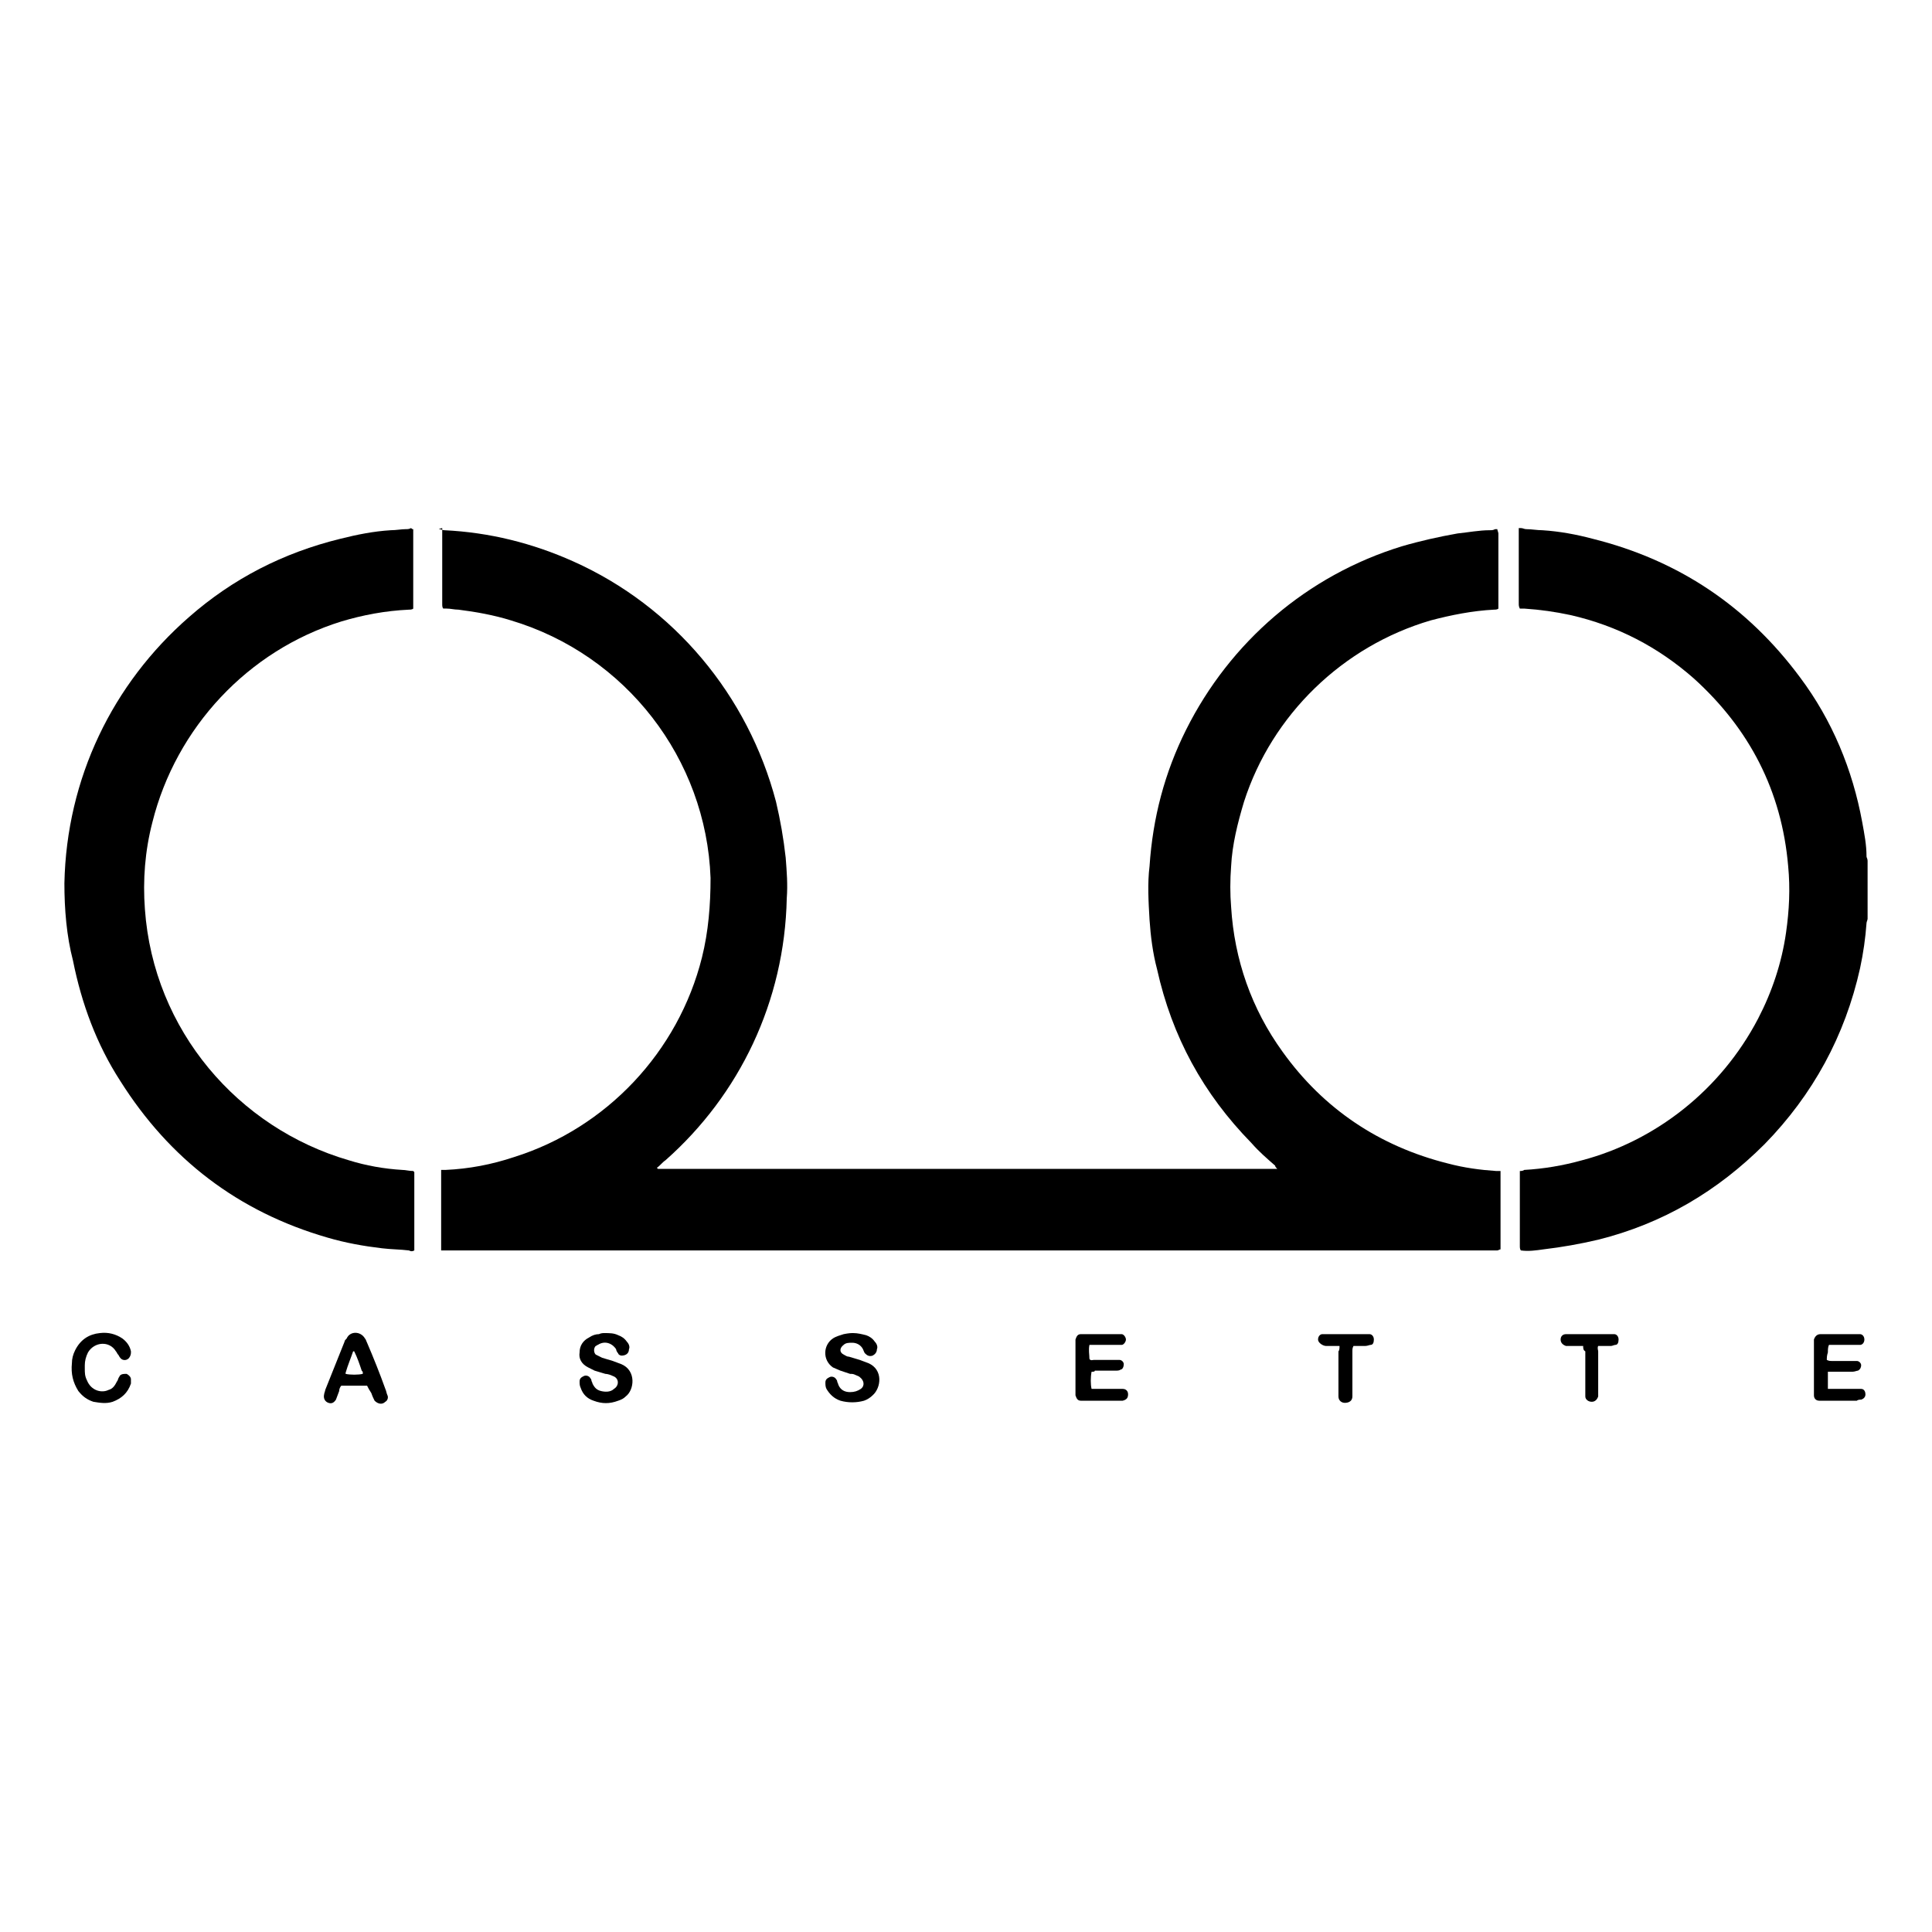<?xml version="1.0" encoding="utf-8"?>
<!-- Generator: Adobe Illustrator 22.1.0, SVG Export Plug-In . SVG Version: 6.00 Build 0)  -->
<svg version="1.1" id="Layer_1" xmlns="http://www.w3.org/2000/svg" xmlns:xlink="http://www.w3.org/1999/xlink" x="0px" y="0px"
	 viewBox="0 0 180 180" style="enable-background:new 0 0 180 180;" xml:space="preserve">
<g>
	<path d="M40.9,49.3c0.2,0,0.3,0.1,0.5,0.1c4.2,0.2,8.2,1.2,12,2.9c9.4,4.2,16.3,12.5,18.9,22.4c0.4,1.7,0.7,3.4,0.9,5.2
		c0.1,1.3,0.2,2.5,0.1,3.8c-0.2,9.6-4.4,18.3-11.3,24.4c-0.3,0.2-0.5,0.5-0.8,0.7c0,0,0.1,0.1,0.1,0.1c19.1,0,38.3,0,57.4,0
		c0.1,0,0.2,0,0.3,0c-0.1-0.1-0.2-0.2-0.2-0.3c-0.8-0.7-1.5-1.3-2.2-2.1c-4.5-4.6-7.4-9.9-8.8-16.2c-0.4-1.5-0.6-3.1-0.7-4.6
		c-0.1-1.7-0.2-3.4,0-5c0.3-4.5,1.4-8.7,3.4-12.7c4.1-8.2,11.3-14.4,20.1-17.1c1.7-0.5,3.5-0.9,5.2-1.2c1-0.1,2-0.3,3-0.3
		c0.2,0,0.3,0,0.5-0.1c0.1,0,0.1,0,0.2,0c0,0.1,0.1,0.3,0.1,0.4c0,2.2,0,4.5,0,6.7c0,0.1,0,0.2,0,0.3c-0.1,0.1-0.3,0.1-0.4,0.1
		c-2,0.1-4,0.5-5.9,1c-8.2,2.4-14.8,8.8-17.4,16.9c-0.6,2-1.1,4-1.2,6c-0.1,1.3-0.1,2.6,0,3.8c0.3,4.9,1.9,9.5,4.8,13.5
		c3.8,5.3,9,8.8,15.4,10.4c1.5,0.4,3,0.6,4.5,0.7c0.1,0,0.2,0,0.4,0c0,0.1,0,0.2,0,0.2c0,2.4,0,4.7,0,7.1c-0.1,0-0.2,0.1-0.3,0.1
		c-0.2,0-0.4,0-0.6,0c-32.4,0-64.7,0-97.1,0c-0.2,0-0.5,0-0.7,0c0-0.1,0-0.2,0-0.3c0-2.3,0-4.6,0-6.9c0-0.1,0-0.2,0-0.3
		c0.1,0,0.2,0,0.4,0c2.2-0.1,4.3-0.5,6.4-1.2c8.6-2.7,15.3-9.8,17.5-18.6c0.6-2.4,0.8-4.9,0.8-7.4c-0.4-11.1-7.9-20.8-18.6-24
		c-1.6-0.5-3.3-0.8-4.9-1c-0.4,0-0.7-0.1-1.1-0.1c-0.1,0-0.2,0-0.3,0c-0.1-0.1-0.1-0.3-0.1-0.4c0-0.9,0-1.9,0-2.8c0-1.2,0-2.5,0-3.7
		c0-0.2,0-0.4,0-0.6C40.8,49.3,40.9,49.3,40.9,49.3z"/>
	<path d="M38.5,49.3c0,0.2,0,0.3,0,0.5c0,2.2,0,4.4,0,6.6c0,0.1,0,0.2,0,0.3c-0.1,0.1-0.3,0.1-0.4,0.1c-2.2,0.1-4.3,0.5-6.3,1.1
		c-8.7,2.7-15.4,9.9-17.6,18.7c-0.7,2.7-0.9,5.4-0.7,8.1c0.8,11.3,8.7,20.4,19,23.4c1.6,0.5,3.3,0.8,5,0.9c0.3,0,0.6,0.1,1,0.1
		c0,0,0,0,0.1,0.1c0,0.1,0,0.2,0,0.3c0,2.2,0,4.5,0,6.7c0,0.1,0,0.2,0,0.3c-0.2,0.1-0.3,0.1-0.5,0c-0.8-0.1-1.7-0.1-2.5-0.2
		c-1.7-0.2-3.4-0.5-5.1-1c-8.3-2.4-14.7-7.3-19.3-14.6c-2.2-3.4-3.6-7.2-4.4-11.2C6.2,87.2,6,84.7,6,82.3
		c0.2-9.8,4.5-18.6,11.6-24.8c4.1-3.6,8.8-6,14.1-7.3c1.6-0.4,3.1-0.7,4.7-0.8c0.5,0,1-0.1,1.4-0.1c0.2,0,0.3,0,0.5-0.1
		C38.4,49.3,38.4,49.3,38.5,49.3z"/>
	<path d="M174,85.6c0,0.1-0.1,0.3-0.1,0.4c-0.1,1.4-0.3,2.8-0.6,4.2c-1.4,6.3-4.4,11.8-8.9,16.4c-4.4,4.4-9.5,7.4-15.5,8.9
		c-1.7,0.4-3.4,0.7-5.1,0.9c-0.7,0.1-1.4,0.2-2.1,0.1c-0.1-0.1-0.1-0.3-0.1-0.4c0-1.1,0-2.3,0-3.4c0-1,0-2.1,0-3.1
		c0-0.2,0-0.3,0-0.5c0.1,0,0.3,0,0.4-0.1c1.8-0.1,3.6-0.4,5.4-0.9c6.8-1.8,12.9-6.5,16.4-13.2c1.3-2.5,2.2-5.2,2.6-8
		c0.3-2.1,0.4-4.1,0.2-6.2c-0.6-7-3.6-12.8-8.8-17.5c-3.3-2.9-7.1-4.9-11.5-5.9c-1.4-0.3-2.8-0.5-4.3-0.6c-0.1,0-0.3,0-0.4,0
		c-0.1-0.2-0.1-0.3-0.1-0.5c0-1.6,0-3.2,0-4.9c0-0.7,0-1.4,0-2.1c0.1,0,0.1,0,0.2,0c0.2,0,0.3,0.1,0.5,0.1c0.5,0,1,0.1,1.5,0.1
		c1.6,0.1,3.2,0.4,4.7,0.8c8,2,14.4,6.3,19.3,12.9c3,4,4.9,8.6,5.8,13.5c0.2,1.1,0.4,2.1,0.4,3.2c0,0.1,0.1,0.2,0.1,0.4
		C174,82,174,83.8,174,85.6z"/>
	<path d="M101.7,127.8c-0.1,0.5-0.1,1.2,0,1.6c0.1,0,0.2,0,0.3,0c0.7,0,1.5,0,2.2,0c0.1,0,0.2,0,0.4,0c0.3,0,0.5,0.2,0.5,0.5
		c0,0.3-0.1,0.5-0.5,0.6c-0.1,0-0.2,0-0.3,0c-1,0-2.1,0-3.1,0c-0.2,0-0.3,0-0.5,0c-0.3,0-0.4-0.2-0.5-0.5c0-0.1,0-0.3,0-0.4
		c0-1.5,0-3,0-4.4c0-0.1,0-0.3,0-0.4c0.1-0.3,0.2-0.5,0.5-0.5c0.1,0,0.2,0,0.3,0c1.1,0,2.1,0,3.2,0c0.1,0,0.2,0,0.3,0
		c0.2,0,0.4,0.3,0.4,0.5c0,0.2-0.2,0.5-0.4,0.5c-0.1,0-0.3,0-0.4,0c-0.7,0-1.5,0-2.2,0c-0.1,0-0.2,0-0.4,0c-0.1,0.5,0,0.9,0,1.3
		c0.1,0.2,0.3,0.1,0.4,0.1c0.7,0,1.3,0,2,0c0.1,0,0.3,0,0.4,0c0.2,0,0.4,0.2,0.4,0.4c0,0.2-0.1,0.5-0.3,0.5
		c-0.1,0.1-0.3,0.1-0.5,0.1c-0.6,0-1.3,0-1.9,0C102,127.8,101.9,127.8,101.7,127.8z"/>
	<path d="M170.2,126.7c0.2,0.1,0.3,0.1,0.5,0.1c0.6,0,1.2,0,1.9,0c0.1,0,0.3,0,0.4,0c0.2,0,0.4,0.2,0.4,0.4c0,0.2-0.1,0.4-0.3,0.5
		c-0.1,0-0.3,0.1-0.5,0.1c-0.6,0-1.3,0-1.9,0c-0.1,0-0.3,0-0.4,0c0,0.5,0,1.1,0,1.6c0.1,0,0.3,0,0.4,0c0.8,0,1.5,0,2.3,0
		c0.1,0,0.3,0,0.4,0c0.3,0,0.4,0.3,0.4,0.5c0,0.2-0.1,0.4-0.4,0.5c-0.1,0-0.3,0-0.4,0.1c-1,0-2.1,0-3.1,0c-0.1,0-0.2,0-0.4,0
		c-0.3,0-0.5-0.2-0.5-0.5c0-0.1,0-0.2,0-0.4c0-1.5,0-2.9,0-4.4c0-0.1,0-0.3,0-0.4c0.1-0.3,0.3-0.5,0.6-0.5c0.1,0,0.2,0,0.3,0
		c1,0,2.1,0,3.1,0c0.1,0,0.2,0,0.3,0c0.2,0,0.4,0.2,0.4,0.5c0,0.3-0.2,0.5-0.4,0.5c-0.1,0-0.3,0-0.4,0c-0.7,0-1.4,0-2,0
		c-0.2,0-0.3,0-0.5,0c-0.1,0.2-0.1,0.5-0.1,0.7C170.2,126.3,170.2,126.5,170.2,126.7z"/>
	<path d="M56.3,124.2c0.5,0,0.9,0,1.3,0.2c0.3,0.1,0.6,0.3,0.8,0.6c0.2,0.2,0.3,0.5,0.2,0.7c0,0.4-0.3,0.6-0.7,0.6
		c-0.1,0-0.3-0.1-0.3-0.2c-0.1-0.1-0.2-0.3-0.2-0.4c-0.4-0.6-1.1-0.8-1.7-0.4c-0.1,0-0.1,0.1-0.2,0.1c-0.2,0.2-0.2,0.6,0,0.8
		c0.2,0.1,0.4,0.2,0.6,0.3c0.3,0.1,0.7,0.2,1,0.3c0.3,0.1,0.5,0.2,0.8,0.3c1.4,0.6,1.2,2.4,0.4,3c-0.2,0.2-0.4,0.3-0.7,0.4
		c-0.8,0.3-1.5,0.3-2.3,0c-0.6-0.2-1-0.6-1.2-1.2c-0.1-0.2-0.1-0.4-0.1-0.6c0-0.3,0.2-0.4,0.4-0.5c0.2-0.1,0.5,0,0.6,0.2
		c0.1,0.1,0.1,0.2,0.1,0.2c0,0.1,0.1,0.2,0.1,0.3c0.2,0.4,0.4,0.6,0.8,0.7c0.4,0.1,0.9,0.1,1.2-0.2c0.5-0.3,0.5-1-0.1-1.2
		c-0.2-0.1-0.5-0.2-0.7-0.2c-0.3-0.1-0.7-0.2-1-0.3c-0.2-0.1-0.4-0.2-0.6-0.3c-0.6-0.3-0.9-0.8-0.8-1.4c0-0.6,0.3-1.1,0.9-1.4
		c0.3-0.2,0.6-0.3,0.9-0.3C56,124.2,56.2,124.2,56.3,124.2z"/>
	<path d="M79.5,124.2c0.4,0,0.8,0.1,1.2,0.2c0.3,0.1,0.6,0.3,0.8,0.6c0.2,0.2,0.3,0.5,0.2,0.7c0,0.3-0.2,0.5-0.4,0.6
		c-0.3,0.1-0.5,0-0.7-0.2c-0.1-0.1-0.1-0.2-0.2-0.4c-0.2-0.4-0.6-0.6-1-0.6c-0.3,0-0.6,0-0.8,0.2c-0.4,0.3-0.4,0.7,0,0.9
		c0.2,0.1,0.3,0.2,0.5,0.2c0.3,0.1,0.7,0.2,1,0.3c0.3,0.1,0.5,0.2,0.8,0.3c1.4,0.6,1.2,2.3,0.4,3c-0.2,0.2-0.5,0.4-0.8,0.5
		c-0.7,0.2-1.5,0.2-2.2,0c-0.6-0.2-1-0.6-1.3-1.1c-0.1-0.2-0.1-0.4-0.1-0.6c0-0.3,0.2-0.4,0.4-0.5c0.2-0.1,0.5,0,0.6,0.2
		c0.1,0.1,0.1,0.2,0.1,0.2c0,0.1,0.1,0.2,0.1,0.3c0.2,0.5,0.6,0.7,1.1,0.7c0.4,0,0.7-0.1,1-0.3c0.4-0.3,0.3-0.8-0.1-1.1
		c-0.1-0.1-0.2-0.1-0.4-0.2c-0.2-0.1-0.3-0.1-0.5-0.1c-0.3-0.1-0.6-0.2-0.9-0.3c-0.2-0.1-0.5-0.2-0.7-0.3c-1-0.7-0.9-2.1,0-2.7
		c0.3-0.2,0.7-0.3,1-0.4C79.1,124.2,79.3,124.2,79.5,124.2z"/>
	<path d="M34.2,129.1c-0.8,0-1.6,0-2.4,0c-0.1,0.1-0.2,0.3-0.2,0.5c-0.1,0.3-0.2,0.5-0.3,0.8c-0.2,0.3-0.4,0.4-0.7,0.3
		c-0.3-0.1-0.5-0.4-0.4-0.8c0-0.1,0.1-0.3,0.1-0.4c0.6-1.5,1.2-3,1.8-4.5c0-0.1,0.1-0.2,0.2-0.3c0.3-0.7,1.3-0.7,1.7,0
		c0.1,0.1,0.1,0.2,0.2,0.4c0.6,1.4,1.2,2.9,1.7,4.3c0.1,0.2,0.1,0.4,0.2,0.6c0.1,0.2,0,0.5-0.2,0.6c-0.3,0.3-0.7,0.2-1-0.1
		c-0.1-0.2-0.2-0.4-0.3-0.7C34.4,129.5,34.3,129.3,34.2,129.1z M32.2,128c0.4,0.1,1.2,0.1,1.6,0c0,0,0-0.1,0-0.1
		c0-0.1,0-0.1-0.1-0.2c-0.2-0.6-0.4-1.2-0.7-1.8c0,0,0,0,0,0c0,0,0,0-0.1,0c-0.2,0.6-0.5,1.3-0.7,2C32.2,127.9,32.2,127.9,32.2,128z
		"/>
	<path d="M7.9,127.5c0,0.4,0,0.7,0.2,1.1c0.4,1,1.4,1.2,2,0.9c0.4-0.1,0.6-0.4,0.8-0.8c0.1-0.1,0.1-0.3,0.2-0.4
		c0.1-0.3,0.4-0.3,0.7-0.3c0.2,0.1,0.4,0.3,0.4,0.5c0,0.1,0,0.2,0,0.4c-0.3,0.9-0.9,1.4-1.7,1.7c-0.6,0.2-1.2,0.1-1.8,0
		c-0.6-0.2-1-0.5-1.4-1c-0.5-0.8-0.7-1.6-0.6-2.6c0-0.4,0.1-0.8,0.3-1.2c0.5-1,1.3-1.5,2.3-1.6c0.8-0.1,1.5,0.1,2.1,0.5
		c0.4,0.3,0.7,0.7,0.8,1.2c0,0.2,0,0.3-0.1,0.5c-0.2,0.4-0.7,0.4-0.9,0.1c-0.1-0.1-0.1-0.2-0.2-0.3c-0.1-0.1-0.1-0.2-0.2-0.3
		c-0.6-1-2-0.9-2.6,0.1c-0.2,0.4-0.3,0.8-0.3,1.2C7.9,127.4,7.9,127.4,7.9,127.5z"/>
	<path d="M147.5,125.4c-0.4,0-0.8,0-1.2,0c-0.1,0-0.2,0-0.4,0c-0.3-0.1-0.5-0.3-0.5-0.6c0-0.3,0.2-0.5,0.5-0.5c0.1,0,0.2,0,0.3,0
		c1.3,0,2.5,0,3.8,0c0.1,0,0.2,0,0.4,0c0.2,0,0.4,0.2,0.4,0.5c0,0.3-0.1,0.5-0.3,0.5c-0.1,0-0.3,0.1-0.4,0.1c-0.3,0-0.6,0-0.9,0
		c-0.1,0-0.2,0-0.3,0c-0.1,0.2,0,0.4,0,0.5c0,1.2,0,2.4,0,3.6c0,0.2,0,0.4,0,0.6c-0.1,0.3-0.3,0.5-0.6,0.5c-0.3,0-0.6-0.2-0.6-0.5
		c0-0.2,0-0.3,0-0.5c0-1.2,0-2.5,0-3.7C147.5,125.8,147.5,125.6,147.5,125.4z"/>
	<path d="M124.8,125.4c-0.1,0-0.2,0-0.3,0c-0.3,0-0.6,0-0.9,0c-0.1,0-0.2,0-0.4-0.1c-0.2-0.1-0.4-0.3-0.4-0.5c0-0.3,0.2-0.5,0.4-0.5
		c0.1,0,0.2,0,0.3,0c1.3,0,2.6,0,3.8,0c0.1,0,0.2,0,0.3,0c0.2,0,0.4,0.2,0.4,0.5c0,0.3-0.1,0.5-0.3,0.5c-0.1,0-0.3,0.1-0.5,0.1
		c-0.4,0-0.8,0-1.1,0c-0.1,0.2-0.1,0.3-0.1,0.5c0,1.2,0,2.5,0,3.7c0,0.2,0,0.3,0,0.5c0,0.4-0.3,0.6-0.7,0.6c-0.3,0-0.6-0.2-0.6-0.6
		c0-0.2,0-0.3,0-0.5c0-1.2,0-2.5,0-3.7C124.8,125.8,124.8,125.6,124.8,125.4z"/>
</g>
</svg>
